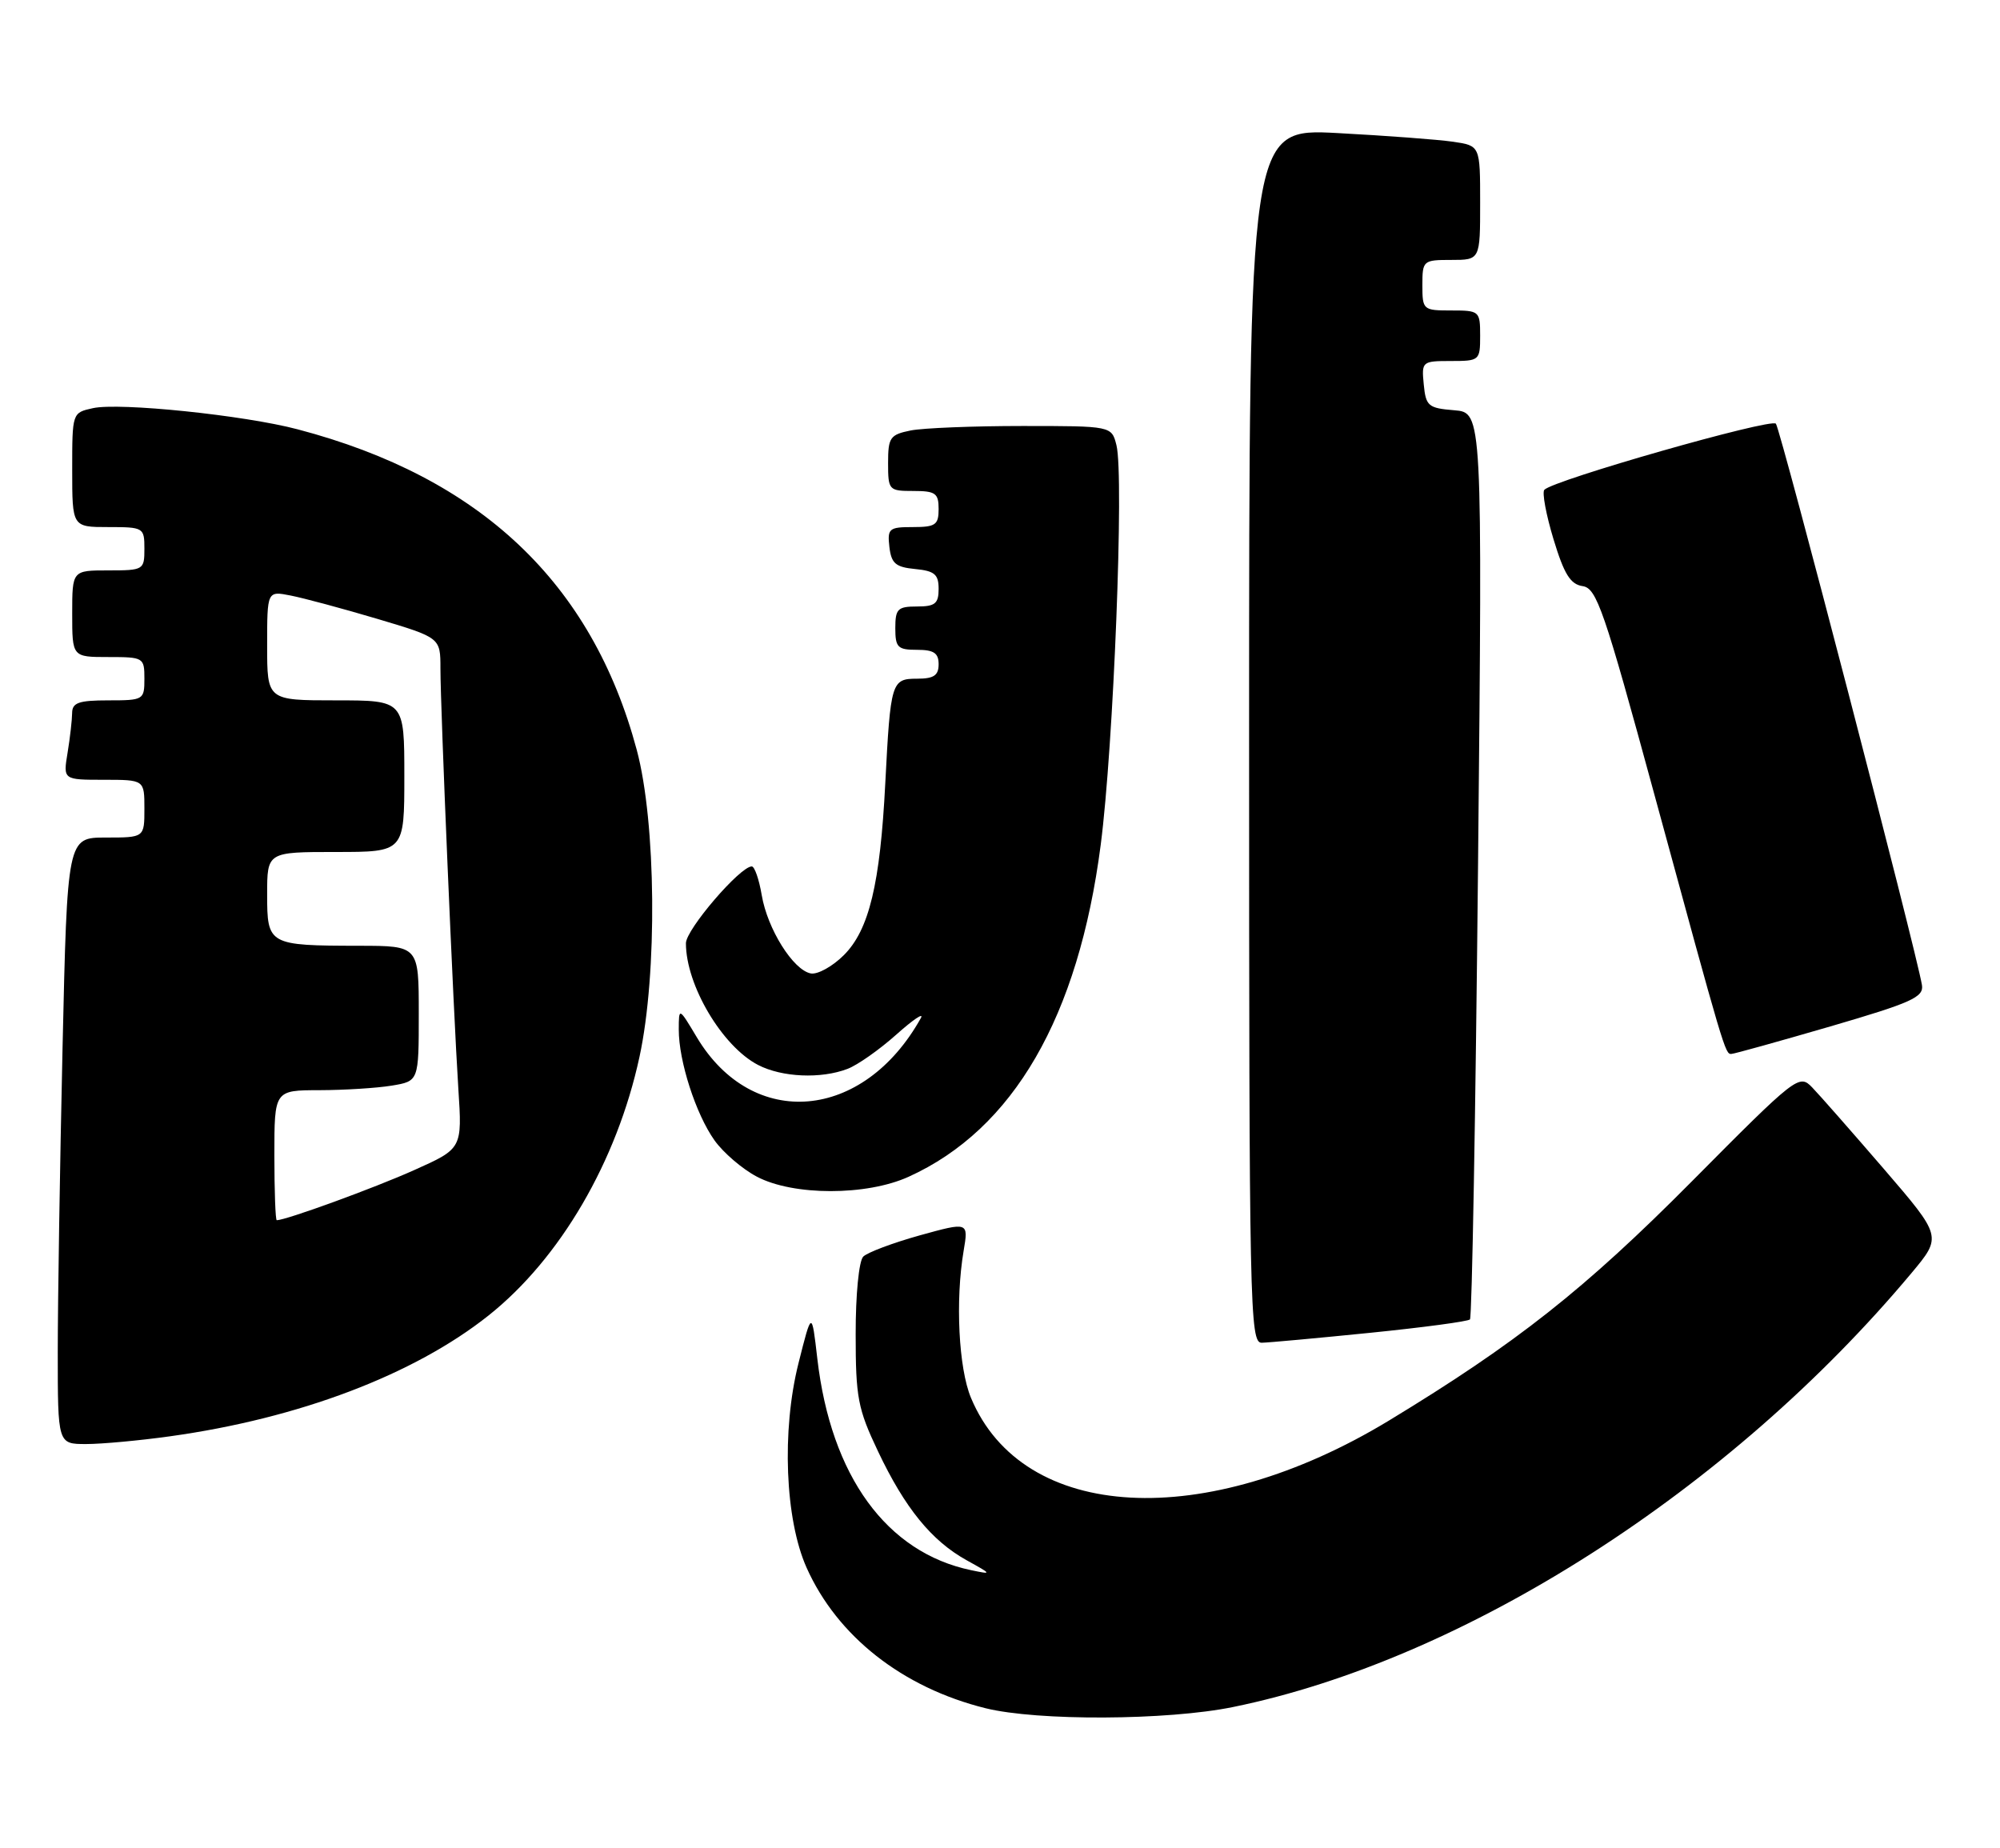 <?xml version="1.0" encoding="UTF-8" standalone="no"?>
<!DOCTYPE svg PUBLIC "-//W3C//DTD SVG 1.1//EN" "http://www.w3.org/Graphics/SVG/1.1/DTD/svg11.dtd" >
<svg xmlns="http://www.w3.org/2000/svg" xmlns:xlink="http://www.w3.org/1999/xlink" version="1.1" viewBox="0 0 277 256">
 <g >
 <path fill="currentColor"
d=" M 170.79 236.42 C 202.89 229.86 239.61 206.37 264.74 176.32 C 268.97 171.26 268.97 171.26 260.90 161.88 C 256.45 156.72 251.99 151.64 250.98 150.60 C 249.18 148.73 248.81 149.02 234.32 163.62 C 219.46 178.59 210.00 186.05 192.35 196.76 C 166.91 212.18 141.66 210.81 134.48 193.60 C 132.77 189.52 132.30 180.10 133.46 173.26 C 134.14 169.23 134.14 169.23 127.38 171.10 C 123.66 172.14 120.14 173.46 119.56 174.04 C 118.96 174.64 118.50 179.29 118.51 184.80 C 118.51 193.56 118.81 195.13 121.60 201.00 C 125.32 208.85 129.02 213.40 133.87 216.09 C 137.41 218.05 137.43 218.08 134.50 217.47 C 122.79 215.03 115.09 204.44 113.20 188.18 C 112.43 181.50 112.43 181.50 110.59 188.81 C 108.24 198.16 108.73 210.44 111.71 217.12 C 115.96 226.63 125.00 233.74 136.50 236.59 C 143.69 238.37 161.68 238.29 170.79 236.42 Z  M 23.53 198.93 C 41.40 196.45 57.34 190.40 67.67 182.19 C 77.59 174.30 85.44 160.85 88.57 146.37 C 91.07 134.82 90.88 113.89 88.19 103.86 C 81.98 80.71 66.53 66.11 41.22 59.46 C 33.79 57.50 16.54 55.72 12.87 56.53 C 10.00 57.16 10.00 57.17 10.00 65.08 C 10.00 73.00 10.00 73.00 15.00 73.00 C 19.89 73.00 20.00 73.07 20.00 76.00 C 20.00 78.93 19.89 79.00 15.00 79.00 C 10.00 79.00 10.00 79.00 10.00 85.00 C 10.00 91.00 10.00 91.00 15.00 91.00 C 19.89 91.00 20.00 91.07 20.00 94.00 C 20.00 96.93 19.89 97.00 15.00 97.00 C 10.91 97.00 10.00 97.32 9.99 98.75 C 9.98 99.71 9.70 102.19 9.36 104.25 C 8.74 108.00 8.74 108.00 14.37 108.00 C 20.00 108.00 20.00 108.00 20.00 112.00 C 20.00 116.00 20.00 116.00 14.66 116.00 C 9.32 116.00 9.32 116.00 8.66 145.25 C 8.30 161.34 8.00 180.24 8.00 187.25 C 8.00 200.00 8.00 200.00 11.93 200.00 C 14.09 200.00 19.31 199.52 23.53 198.93 Z  M 189.80 184.59 C 197.11 183.85 203.32 183.02 203.59 182.74 C 203.87 182.46 204.37 154.09 204.71 119.69 C 205.32 57.14 205.32 57.14 201.41 56.82 C 197.81 56.53 197.48 56.24 197.19 53.25 C 196.88 50.07 196.95 50.00 200.94 50.00 C 204.91 50.00 205.00 49.93 205.00 46.50 C 205.00 43.08 204.90 43.00 201.00 43.00 C 197.10 43.00 197.00 42.92 197.00 39.50 C 197.00 36.08 197.10 36.00 201.00 36.00 C 205.00 36.00 205.00 36.00 205.00 28.09 C 205.00 20.18 205.00 20.18 201.25 19.63 C 199.19 19.33 191.99 18.79 185.25 18.43 C 173.00 17.78 173.00 17.78 173.00 101.89 C 173.00 181.34 173.10 186.00 174.75 185.97 C 175.71 185.95 182.48 185.33 189.80 184.59 Z  M 125.85 162.98 C 140.36 156.40 149.36 140.85 152.45 117.00 C 154.23 103.30 155.70 65.94 154.63 61.67 C 153.96 59.00 153.96 59.00 141.61 59.00 C 134.81 59.00 127.84 59.28 126.13 59.62 C 123.27 60.20 123.00 60.59 123.00 64.12 C 123.00 67.89 123.10 68.00 126.50 68.00 C 129.57 68.00 130.00 68.31 130.00 70.50 C 130.00 72.70 129.57 73.00 126.43 73.00 C 123.13 73.00 122.89 73.20 123.18 75.75 C 123.45 78.04 124.04 78.55 126.75 78.81 C 129.44 79.07 130.00 79.55 130.00 81.56 C 130.00 83.60 129.51 84.00 127.00 84.00 C 124.33 84.00 124.00 84.33 124.00 87.00 C 124.00 89.67 124.33 90.00 127.00 90.00 C 129.33 90.00 130.00 90.44 130.00 92.00 C 130.00 93.55 129.33 94.00 127.02 94.00 C 123.46 94.00 123.34 94.42 122.61 108.50 C 121.90 122.44 120.37 128.79 116.88 132.28 C 115.30 133.86 113.23 135.00 112.29 134.82 C 109.85 134.35 106.29 128.66 105.50 123.98 C 105.13 121.79 104.51 120.00 104.12 120.00 C 102.50 120.00 95.00 128.74 95.00 130.64 C 95.00 136.45 100.03 144.93 105.00 147.50 C 108.31 149.21 113.69 149.45 117.38 148.04 C 118.76 147.52 121.80 145.38 124.14 143.29 C 126.47 141.21 128.00 140.18 127.54 141.00 C 119.59 155.27 104.26 156.59 96.52 143.68 C 94.02 139.50 94.02 139.50 94.01 142.59 C 94.00 146.95 96.37 154.30 98.96 157.94 C 100.17 159.64 102.81 161.91 104.83 162.97 C 109.87 165.63 120.00 165.64 125.85 162.98 Z  M 253.50 142.16 C 264.77 138.87 266.46 138.11 266.19 136.43 C 265.45 131.88 246.60 59.42 245.96 58.68 C 245.28 57.89 215.11 66.50 213.89 67.84 C 213.56 68.20 214.13 71.28 215.16 74.68 C 216.63 79.53 217.50 80.93 219.20 81.18 C 221.14 81.47 222.16 84.43 229.12 110.00 C 238.84 145.69 238.93 146.01 239.79 145.97 C 240.18 145.96 246.35 144.24 253.50 142.16 Z  M 38.00 160.00 C 38.00 151.00 38.00 151.00 44.25 150.99 C 47.69 150.98 52.19 150.70 54.25 150.36 C 58.00 149.74 58.00 149.74 58.00 140.37 C 58.00 131.00 58.00 131.00 49.75 130.99 C 37.17 130.97 37.00 130.87 37.00 123.88 C 37.00 118.00 37.00 118.00 46.50 118.00 C 56.00 118.00 56.00 118.00 56.00 107.50 C 56.00 97.00 56.00 97.00 46.50 97.00 C 37.00 97.00 37.00 97.00 37.00 89.42 C 37.00 81.84 37.00 81.84 40.25 82.48 C 42.04 82.83 47.44 84.28 52.25 85.71 C 61.00 88.32 61.00 88.32 61.00 92.58 C 61.00 98.11 62.79 140.08 63.48 150.79 C 64.02 159.08 64.02 159.08 57.36 162.06 C 51.87 164.53 39.60 169.00 38.33 169.00 C 38.15 169.00 38.00 164.95 38.00 160.00 Z "/>
</g>
</svg>